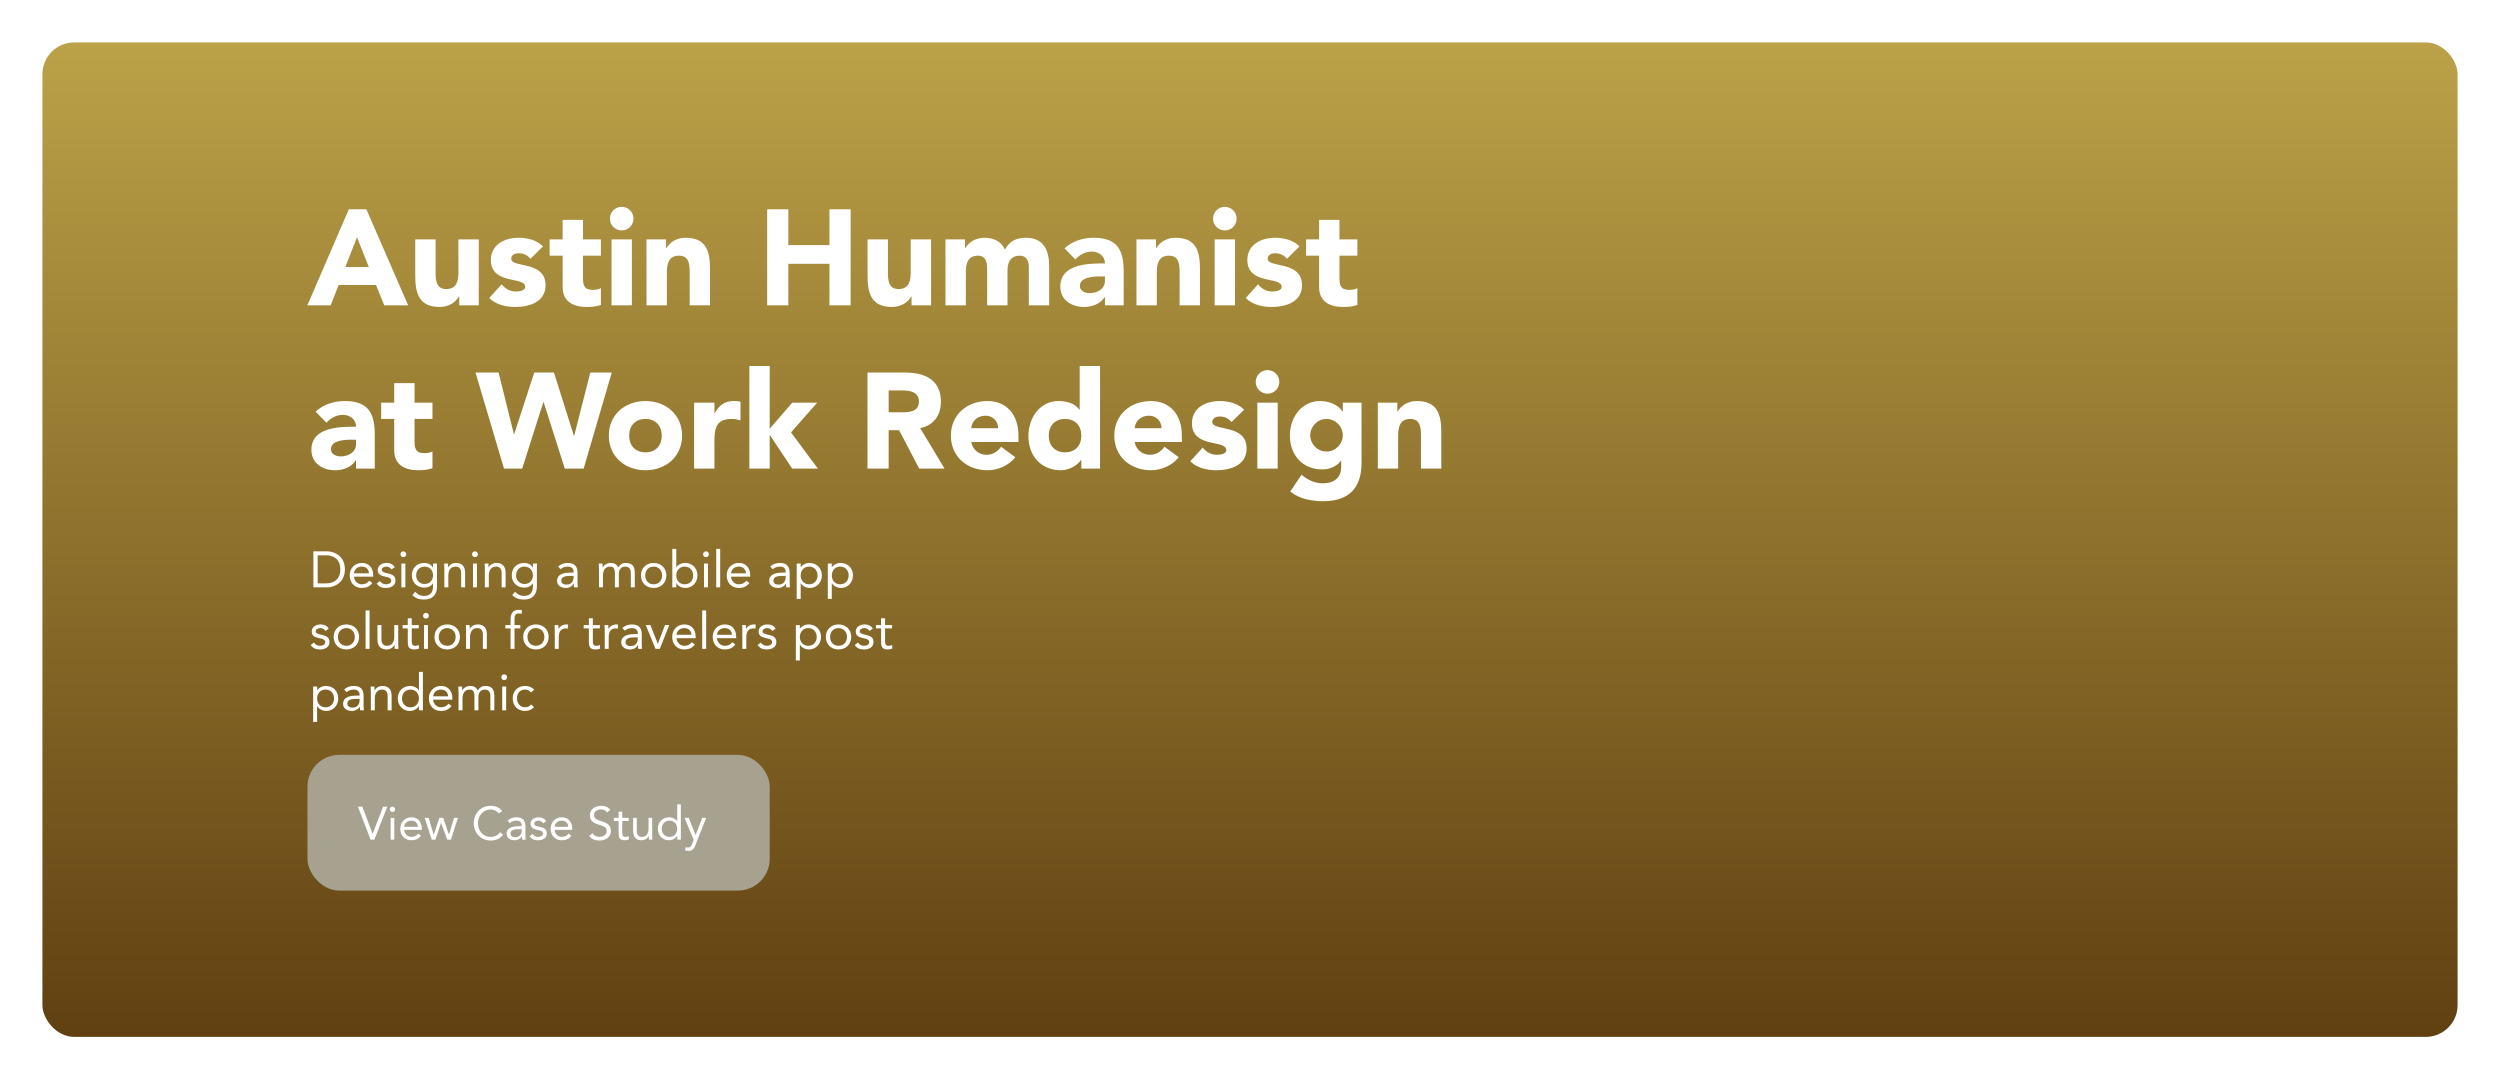 <svg width="1179" height="509" viewBox="0 0 1179 509" fill="none" xmlns="http://www.w3.org/2000/svg">
<g filter="url(#filter0_d)">
<rect x="20" y="16" width="1139" height="469" rx="15" fill="url(#paint0_linear)"/>
<path d="M144.936 140H155.944L159.72 130.4H177.32L181.224 140H192.488L172.776 94.688H164.52L144.936 140ZM173.928 121.952H162.856L168.36 107.872L173.928 121.952ZM225.782 108.896H216.182V124.384C216.182 128.416 215.414 132.32 210.422 132.32C205.494 132.32 205.43 127.712 205.43 124.128V108.896H195.83V126.048C195.83 134.368 197.622 140.768 207.35 140.768C212.022 140.768 215.158 138.208 216.438 135.776H216.566V140H225.782V108.896ZM256.068 112.224C253.188 109.152 248.644 108.128 244.548 108.128C238.02 108.128 231.492 111.328 231.492 118.624C231.492 130.464 247.684 126.24 247.684 131.232C247.684 132.896 245.508 133.472 243.332 133.472C240.452 133.472 238.34 132.256 236.548 130.08L230.724 136.544C233.796 139.68 238.595 140.768 242.948 140.768C249.604 140.768 257.284 138.464 257.284 130.528C257.284 118.688 241.092 122.592 241.092 117.984C241.092 116.128 243.012 115.424 244.612 115.424C246.916 115.424 248.772 116.32 250.18 118.048L256.068 112.224ZM283.389 108.896H274.941V99.68H265.341V108.896H259.197V116.576H265.341V131.36C265.341 138.144 270.269 140.768 276.669 140.768C278.909 140.768 281.277 140.576 283.389 139.808V131.808C282.557 132.576 280.509 132.704 279.485 132.704C275.325 132.704 274.941 130.272 274.941 126.944V116.576H283.389V108.896ZM288.395 140H297.995V108.896H288.395V140ZM287.627 99.104C287.627 102.176 290.123 104.672 293.195 104.672C296.267 104.672 298.763 102.176 298.763 99.104C298.763 96.032 296.267 93.536 293.195 93.536C290.123 93.536 287.627 96.032 287.627 99.104ZM304.892 140H314.492V124.512C314.492 120.48 315.26 116.576 320.252 116.576C325.18 116.576 325.244 121.184 325.244 124.768V140H334.844V122.848C334.844 114.528 333.052 108.128 323.324 108.128C318.652 108.128 315.516 110.688 314.236 113.12H314.108V108.896H304.892V140ZM361.796 140H371.78V120.416H391.172V140H401.156V94.688H391.172V111.584H371.78V94.688H361.796V140ZM439.094 108.896H429.494V124.384C429.494 128.416 428.726 132.32 423.734 132.32C418.806 132.32 418.742 127.712 418.742 124.128V108.896H409.142V126.048C409.142 134.368 410.934 140.768 420.662 140.768C425.334 140.768 428.47 138.208 429.75 135.776H429.878V140H439.094V108.896ZM445.892 140H455.492V124.512C455.492 120.48 456.26 116.576 461.252 116.576C465.668 116.576 465.54 121.248 465.54 123.552V140H475.14V123.552C475.14 119.712 476.548 116.576 480.964 116.576C484.1 116.576 485.188 119.008 485.188 121.888V140H494.788V121.632C494.788 114.08 492.228 108.128 483.78 108.128C479.172 108.128 476.164 109.728 473.924 113.696C472.26 109.92 468.676 108.128 464.324 108.128C459.652 108.128 456.516 110.688 455.236 113.12H455.108V108.896H445.892V140ZM521.1 140H529.932V124.192C529.932 113.824 526.924 108.128 515.724 108.128C510.668 108.128 505.548 109.792 502.028 113.12L507.148 118.368C509.196 116.064 511.82 114.656 514.956 114.656C518.284 114.656 521.1 116.832 521.1 120.224C513.1 120.224 500.044 120.416 500.044 131.168C500.044 137.44 505.292 140.768 511.116 140.768C515.02 140.768 518.86 139.424 520.972 136.096H521.1V140ZM521.1 126.368V128.416C521.1 132.256 517.58 134.24 513.804 134.24C511.692 134.24 509.26 133.152 509.26 130.848C509.26 126.624 515.788 126.368 518.732 126.368H521.1ZM535.955 140H545.555V124.512C545.555 120.48 546.323 116.576 551.315 116.576C556.243 116.576 556.307 121.184 556.307 124.768V140H565.907V122.848C565.907 114.528 564.115 108.128 554.387 108.128C549.715 108.128 546.579 110.688 545.299 113.12H545.171V108.896H535.955V140ZM572.833 140H582.433V108.896H572.833V140ZM572.065 99.104C572.065 102.176 574.561 104.672 577.633 104.672C580.705 104.672 583.201 102.176 583.201 99.104C583.201 96.032 580.705 93.536 577.633 93.536C574.561 93.536 572.065 96.032 572.065 99.104ZM612.818 112.224C609.938 109.152 605.394 108.128 601.298 108.128C594.77 108.128 588.242 111.328 588.242 118.624C588.242 130.464 604.434 126.24 604.434 131.232C604.434 132.896 602.258 133.472 600.082 133.472C597.202 133.472 595.09 132.256 593.298 130.08L587.474 136.544C590.546 139.68 595.345 140.768 599.698 140.768C606.354 140.768 614.034 138.464 614.034 130.528C614.034 118.688 597.842 122.592 597.842 117.984C597.842 116.128 599.762 115.424 601.362 115.424C603.666 115.424 605.522 116.32 606.93 118.048L612.818 112.224ZM640.139 108.896H631.691V99.68H622.091V108.896H615.947V116.576H622.091V131.36C622.091 138.144 627.019 140.768 633.419 140.768C635.659 140.768 638.027 140.576 640.139 139.808V131.808C639.307 132.576 637.259 132.704 636.235 132.704C632.075 132.704 631.691 130.272 631.691 126.944V116.576H640.139V108.896ZM167.912 217H176.744V201.192C176.744 190.824 173.736 185.128 162.536 185.128C157.48 185.128 152.36 186.792 148.84 190.12L153.96 195.368C156.008 193.064 158.632 191.656 161.768 191.656C165.096 191.656 167.912 193.832 167.912 197.224C159.912 197.224 146.856 197.416 146.856 208.168C146.856 214.44 152.104 217.768 157.928 217.768C161.832 217.768 165.672 216.424 167.784 213.096H167.912V217ZM167.912 203.368V205.416C167.912 209.256 164.392 211.24 160.616 211.24C158.504 211.24 156.072 210.152 156.072 207.848C156.072 203.624 162.6 203.368 165.544 203.368H167.912ZM203.951 185.896H195.503V176.68H185.903V185.896H179.759V193.576H185.903V208.36C185.903 215.144 190.831 217.768 197.231 217.768C199.471 217.768 201.839 217.576 203.951 216.808V208.808C203.119 209.576 201.071 209.704 200.047 209.704C195.887 209.704 195.503 207.272 195.503 203.944V193.576H203.951V185.896ZM237.687 217H246.263L256.247 185.64H256.375L266.359 217H275.255L288.503 171.688H278.391L270.775 201.512H270.647L261.239 171.688H251.959L242.487 200.744H242.359L235.127 171.688H224.247L237.687 217ZM287.115 201.448C287.115 211.368 294.795 217.768 304.395 217.768C313.995 217.768 321.675 211.368 321.675 201.448C321.675 191.528 313.995 185.128 304.395 185.128C294.795 185.128 287.115 191.528 287.115 201.448ZM296.715 201.448C296.715 196.776 299.595 193.576 304.395 193.576C309.195 193.576 312.075 196.776 312.075 201.448C312.075 206.12 309.195 209.32 304.395 209.32C299.595 209.32 296.715 206.12 296.715 201.448ZM327.33 217H336.93V204.008C336.93 197.8 337.826 193.576 345.122 193.576C346.53 193.576 347.874 193.832 349.218 194.216V185.448C348.322 185.192 347.106 185.128 346.018 185.128C341.794 185.128 339.106 187.112 337.058 190.888H336.93V185.896H327.33V217ZM353.392 217H362.992V201.256H363.12L373.616 217H385.712L373.04 199.912L385.392 185.896H373.616L362.992 198.184V168.616H353.392V217ZM409.108 217H419.092V198.888H424.02L433.492 217H445.46L433.94 197.864C440.34 196.712 443.732 191.784 443.732 185.448C443.732 174.888 435.924 171.688 426.644 171.688H409.108V217ZM419.092 180.136H425.62C429.268 180.136 433.364 180.84 433.364 185.384C433.364 190.312 428.628 190.44 424.98 190.44H419.092V180.136ZM472.112 206.696C470.512 208.872 468.4 210.472 465.264 210.472C461.552 210.472 458.8 208.104 458.032 204.456H480.304V201.448C480.304 191.528 474.672 185.128 465.712 185.128C456.112 185.128 448.432 191.528 448.432 201.448C448.432 211.368 456.112 217.768 465.712 217.768C470.704 217.768 475.76 215.528 478.832 211.624L472.112 206.696ZM458.032 197.928C458.288 194.92 460.592 192.04 464.816 192.04C468.272 192.04 470.768 194.728 470.704 197.928H458.032ZM518.782 168.616H509.182V189.224H509.054C506.878 186.216 503.166 185.128 499.198 185.128C490.366 185.128 484.99 193.064 484.99 201.704C484.99 211.112 491.07 217.768 500.286 217.768C504.638 217.768 508.35 215.144 509.822 212.904H509.95V217H518.782V168.616ZM509.95 201.448C509.95 206.12 507.07 209.32 502.27 209.32C497.47 209.32 494.59 206.12 494.59 201.448C494.59 196.776 497.47 193.576 502.27 193.576C507.07 193.576 509.95 196.776 509.95 201.448ZM549.175 206.696C547.575 208.872 545.463 210.472 542.327 210.472C538.615 210.472 535.863 208.104 535.095 204.456H557.367V201.448C557.367 191.528 551.735 185.128 542.775 185.128C533.175 185.128 525.495 191.528 525.495 201.448C525.495 211.368 533.175 217.768 542.775 217.768C547.767 217.768 552.823 215.528 555.895 211.624L549.175 206.696ZM535.095 197.928C535.351 194.92 537.655 192.04 541.878 192.04C545.335 192.04 547.831 194.728 547.767 197.928H535.095ZM586.693 189.224C583.813 186.152 579.269 185.128 575.173 185.128C568.645 185.128 562.117 188.328 562.117 195.624C562.117 207.464 578.309 203.24 578.309 208.232C578.309 209.896 576.133 210.472 573.957 210.472C571.077 210.472 568.965 209.256 567.173 207.08L561.349 213.544C564.421 216.68 569.22 217.768 573.573 217.768C580.229 217.768 587.909 215.464 587.909 207.528C587.909 195.688 571.717 199.592 571.717 194.984C571.717 193.128 573.637 192.424 575.237 192.424C577.541 192.424 579.397 193.32 580.805 195.048L586.693 189.224ZM592.958 217H602.558V185.896H592.958V217ZM592.19 176.104C592.19 179.176 594.686 181.672 597.758 181.672C600.83 181.672 603.326 179.176 603.326 176.104C603.326 173.032 600.83 170.536 597.758 170.536C594.686 170.536 592.19 173.032 592.19 176.104ZM642.095 185.896H633.263V189.992H633.135C631.663 187.752 627.951 185.128 622.51 185.128C613.679 185.128 608.303 193.064 608.303 201.32C608.303 210.728 614.383 217.384 623.599 217.384C626.479 217.384 630.191 216.296 632.367 213.288H632.495V216.296C632.495 220.712 629.743 223.912 623.919 223.912C620.015 223.912 616.751 222.376 613.807 219.88L608.495 227.816C612.975 231.4 618.607 232.36 624.111 232.36C636.143 232.36 642.095 226.088 642.095 214.376V185.896ZM617.903 201.256C617.903 197.224 621.231 193.576 625.583 193.576C629.935 193.576 633.263 197.224 633.263 201.256C633.263 205.288 629.935 208.936 625.583 208.936C621.231 208.936 617.903 205.288 617.903 201.256ZM649.767 217H659.367V201.512C659.367 197.48 660.135 193.576 665.127 193.576C670.055 193.576 670.119 198.184 670.119 201.768V217H679.719V199.848C679.719 191.528 677.927 185.128 668.199 185.128C663.527 185.128 660.391 187.688 659.111 190.12H658.983V185.896H649.767V217Z" fill="white"/>
<path d="M147.8 273H154.328C157.664 273 162.656 270.768 162.656 264.504C162.656 258.24 157.664 256.008 154.328 256.008H147.8V273ZM149.816 257.88H153.656C157.544 257.88 160.496 259.848 160.496 264.504C160.496 269.16 157.544 271.128 153.656 271.128H149.816V257.88ZM174.181 269.856C173.293 270.984 172.213 271.56 170.605 271.56C168.565 271.56 167.077 269.904 166.933 267.96H176.005V267.36C176.005 263.64 173.845 261.48 170.677 261.48C167.365 261.48 164.917 263.904 164.917 267.384C164.917 270.648 167.077 273.288 170.605 273.288C172.693 273.288 174.277 272.664 175.597 270.96L174.181 269.856ZM166.933 266.376C167.173 264.48 168.541 263.208 170.605 263.208C172.669 263.208 173.917 264.48 173.989 266.376H166.933ZM177.653 271.2C178.757 272.784 180.125 273.288 182.021 273.288C184.253 273.288 186.509 272.304 186.509 269.76C186.509 267.504 184.829 266.784 182.837 266.4C181.349 266.112 180.005 265.704 180.005 264.768C180.005 263.712 181.181 263.208 182.213 263.208C183.317 263.208 184.109 263.76 184.589 264.552L186.149 263.52C185.381 262.08 183.917 261.48 182.333 261.48C180.245 261.48 178.133 262.608 178.133 264.792C178.133 267.12 179.957 267.576 182.093 268.056C183.293 268.32 184.493 268.632 184.493 269.832C184.493 271.056 183.197 271.56 182.021 271.56C180.701 271.56 179.885 270.96 179.141 270.048L177.653 271.2ZM189.288 273H191.16V261.768H189.288V273ZM188.856 257.376C188.856 258.168 189.432 258.744 190.224 258.744C191.016 258.744 191.592 258.168 191.592 257.376C191.592 256.632 190.992 256.008 190.224 256.008C189.456 256.008 188.856 256.632 188.856 257.376ZM206.093 261.768H204.221V263.688H204.173C203.429 262.2 201.725 261.48 200.213 261.48C196.637 261.48 194.237 263.712 194.237 267.384C194.237 270.696 196.685 273.144 200.213 273.144C201.701 273.144 203.285 272.496 204.173 271.056H204.221V272.496C204.221 274.872 203.333 277.032 199.973 277.032C198.245 277.032 196.973 276.36 195.797 275.088L194.453 276.624C196.037 278.184 197.789 278.76 199.973 278.76C203.909 278.76 206.093 276.552 206.093 272.496V261.768ZM196.253 267.384C196.253 265.032 197.861 263.208 200.213 263.208C202.589 263.208 204.221 264.912 204.221 267.336C204.221 269.496 202.781 271.416 200.213 271.416C198.029 271.416 196.253 269.664 196.253 267.384ZM209.557 273H211.429V267.528C211.429 264.96 212.485 263.208 214.909 263.208C216.661 263.208 217.477 264.384 217.477 266.256V273H219.349V266.064C219.349 263.352 218.029 261.48 215.077 261.48C213.229 261.48 211.837 262.512 211.333 263.616H211.285C211.285 262.992 211.237 262.368 211.237 261.768H209.461C209.461 262.512 209.557 263.4 209.557 264.432V273ZM223.061 273H224.933V261.768H223.061V273ZM222.629 257.376C222.629 258.168 223.205 258.744 223.997 258.744C224.789 258.744 225.365 258.168 225.365 257.376C225.365 256.632 224.765 256.008 223.997 256.008C223.229 256.008 222.629 256.632 222.629 257.376ZM228.659 273H230.531V267.528C230.531 264.96 231.587 263.208 234.011 263.208C235.763 263.208 236.579 264.384 236.579 266.256V273H238.451V266.064C238.451 263.352 237.131 261.48 234.179 261.48C232.331 261.48 230.939 262.512 230.435 263.616H230.387C230.387 262.992 230.339 262.368 230.339 261.768H228.563C228.563 262.512 228.659 263.4 228.659 264.432V273ZM253.203 261.768H251.331V263.688H251.283C250.539 262.2 248.835 261.48 247.323 261.48C243.747 261.48 241.347 263.712 241.347 267.384C241.347 270.696 243.795 273.144 247.323 273.144C248.811 273.144 250.395 272.496 251.283 271.056H251.331V272.496C251.331 274.872 250.443 277.032 247.083 277.032C245.355 277.032 244.083 276.36 242.907 275.088L241.563 276.624C243.147 278.184 244.899 278.76 247.083 278.76C251.019 278.76 253.203 276.552 253.203 272.496V261.768ZM243.363 267.384C243.363 265.032 244.971 263.208 247.323 263.208C249.699 263.208 251.331 264.912 251.331 267.336C251.331 269.496 249.891 271.416 247.323 271.416C245.139 271.416 243.363 269.664 243.363 267.384ZM264.378 264.432C265.266 263.616 266.514 263.208 267.714 263.208C269.466 263.208 270.498 264.048 270.498 265.68V266.016H269.778C267.018 266.016 262.698 266.232 262.698 269.952C262.698 272.136 264.594 273.288 266.874 273.288C268.578 273.288 269.826 272.472 270.57 271.32H270.618C270.618 271.8 270.618 272.496 270.738 273H272.538C272.442 272.424 272.37 271.704 272.37 271.056V266.232C272.37 263.064 270.978 261.48 267.666 261.48C266.034 261.48 264.354 262.032 263.202 263.208L264.378 264.432ZM270.498 267.6V268.32C270.45 270.144 269.346 271.704 267.186 271.704C265.77 271.704 264.714 271.176 264.714 269.76C264.714 268.248 266.25 267.6 268.626 267.6H270.498ZM282.471 273H284.343V267.528C284.343 264.96 285.399 263.208 287.823 263.208C289.359 263.208 289.983 264.168 289.983 266.64V273H291.855V266.52C291.855 264.504 293.175 263.208 294.759 263.208C296.943 263.208 297.495 264.72 297.495 266.28V273H299.367V266.184C299.367 263.28 298.311 261.48 295.095 261.48C293.391 261.48 292.359 262.296 291.543 263.616C291.183 262.848 290.415 261.48 287.991 261.48C286.143 261.48 284.751 262.512 284.247 263.616H284.199C284.199 262.992 284.151 262.368 284.151 261.768H282.375C282.375 262.512 282.471 263.4 282.471 264.432V273ZM302.261 267.384C302.261 270.888 304.805 273.288 308.261 273.288C311.717 273.288 314.261 270.888 314.261 267.384C314.261 263.88 311.717 261.48 308.261 261.48C304.805 261.48 302.261 263.88 302.261 267.384ZM304.277 267.384C304.277 265.032 305.837 263.208 308.261 263.208C310.685 263.208 312.245 265.032 312.245 267.384C312.245 269.736 310.685 271.56 308.261 271.56C305.837 271.56 304.277 269.736 304.277 267.384ZM317.063 273H318.935V271.008H318.983C319.679 272.28 321.287 273.288 323.303 273.288C326.447 273.288 328.919 270.744 328.919 267.384C328.919 263.976 326.543 261.48 323.015 261.48C321.383 261.48 320.015 262.2 318.983 263.4H318.935V254.856H317.063V273ZM318.935 267.384C318.935 265.032 320.495 263.208 322.919 263.208C325.343 263.208 326.903 265.032 326.903 267.384C326.903 269.736 325.343 271.56 322.919 271.56C320.495 271.56 318.935 269.736 318.935 267.384ZM331.999 273H333.871V261.768H331.999V273ZM331.567 257.376C331.567 258.168 332.143 258.744 332.935 258.744C333.727 258.744 334.303 258.168 334.303 257.376C334.303 256.632 333.703 256.008 332.935 256.008C332.167 256.008 331.567 256.632 331.567 257.376ZM337.764 273H339.636V254.856H337.764V273ZM351.978 269.856C351.09 270.984 350.01 271.56 348.402 271.56C346.362 271.56 344.874 269.904 344.73 267.96H353.802V267.36C353.802 263.64 351.642 261.48 348.474 261.48C345.162 261.48 342.714 263.904 342.714 267.384C342.714 270.648 344.874 273.288 348.402 273.288C350.49 273.288 352.074 272.664 353.394 270.96L351.978 269.856ZM344.73 266.376C344.97 264.48 346.338 263.208 348.402 263.208C350.466 263.208 351.714 264.48 351.786 266.376H344.73ZM364.41 264.432C365.298 263.616 366.546 263.208 367.746 263.208C369.498 263.208 370.53 264.048 370.53 265.68V266.016H369.81C367.05 266.016 362.73 266.232 362.73 269.952C362.73 272.136 364.626 273.288 366.906 273.288C368.61 273.288 369.858 272.472 370.602 271.32H370.65C370.65 271.8 370.65 272.496 370.77 273H372.57C372.474 272.424 372.402 271.704 372.402 271.056V266.232C372.402 263.064 371.01 261.48 367.698 261.48C366.066 261.48 364.386 262.032 363.234 263.208L364.41 264.432ZM370.53 267.6V268.32C370.482 270.144 369.378 271.704 367.218 271.704C365.802 271.704 364.746 271.176 364.746 269.76C364.746 268.248 366.282 267.6 368.658 267.6H370.53ZM375.727 278.472H377.599V271.008H377.647C378.343 272.28 379.951 273.288 381.967 273.288C385.111 273.288 387.583 270.744 387.583 267.384C387.583 263.976 385.207 261.48 381.679 261.48C380.047 261.48 378.679 262.2 377.647 263.4H377.599V261.768H375.727V278.472ZM377.599 267.384C377.599 265.032 379.159 263.208 381.583 263.208C384.007 263.208 385.567 265.032 385.567 267.384C385.567 269.736 384.007 271.56 381.583 271.56C379.159 271.56 377.599 269.736 377.599 267.384ZM390.399 278.472H392.271V271.008H392.319C393.015 272.28 394.623 273.288 396.639 273.288C399.783 273.288 402.255 270.744 402.255 267.384C402.255 263.976 399.879 261.48 396.351 261.48C394.719 261.48 393.351 262.2 392.319 263.4H392.271V261.768H390.399V278.472ZM392.271 267.384C392.271 265.032 393.831 263.208 396.255 263.208C398.679 263.208 400.239 265.032 400.239 267.384C400.239 269.736 398.679 271.56 396.255 271.56C393.831 271.56 392.271 269.736 392.271 267.384ZM146.528 300.2C147.632 301.784 149 302.288 150.896 302.288C153.128 302.288 155.384 301.304 155.384 298.76C155.384 296.504 153.704 295.784 151.712 295.4C150.224 295.112 148.88 294.704 148.88 293.768C148.88 292.712 150.056 292.208 151.088 292.208C152.192 292.208 152.984 292.76 153.464 293.552L155.024 292.52C154.256 291.08 152.792 290.48 151.208 290.48C149.12 290.48 147.008 291.608 147.008 293.792C147.008 296.12 148.832 296.576 150.968 297.056C152.168 297.32 153.368 297.632 153.368 298.832C153.368 300.056 152.072 300.56 150.896 300.56C149.576 300.56 148.76 299.96 148.016 299.048L146.528 300.2ZM157.347 296.384C157.347 299.888 159.891 302.288 163.347 302.288C166.803 302.288 169.347 299.888 169.347 296.384C169.347 292.88 166.803 290.48 163.347 290.48C159.891 290.48 157.347 292.88 157.347 296.384ZM159.363 296.384C159.363 294.032 160.923 292.208 163.347 292.208C165.771 292.208 167.331 294.032 167.331 296.384C167.331 298.736 165.771 300.56 163.347 300.56C160.923 300.56 159.363 298.736 159.363 296.384ZM172.413 302H174.285V283.856H172.413V302ZM187.802 290.768H185.93V296.24C185.93 298.808 184.874 300.56 182.45 300.56C180.698 300.56 179.882 299.384 179.882 297.512V290.768H178.01V297.704C178.01 300.416 179.33 302.288 182.282 302.288C184.13 302.288 185.522 301.256 186.026 300.152H186.074C186.074 300.776 186.122 301.4 186.122 302H187.898C187.898 301.256 187.802 300.368 187.802 299.336V290.768ZM197.49 290.768H194.178V287.576H192.306V290.768H189.858V292.352H192.306V298.52C192.306 300.848 192.738 302.288 195.402 302.288C196.098 302.288 196.938 302.168 197.586 301.88L197.514 300.176C197.01 300.44 196.41 300.56 195.858 300.56C194.202 300.56 194.178 299.408 194.178 297.968V292.352H197.49V290.768ZM199.952 302H201.824V290.768H199.952V302ZM199.52 286.376C199.52 287.168 200.096 287.744 200.888 287.744C201.68 287.744 202.256 287.168 202.256 286.376C202.256 285.632 201.656 285.008 200.888 285.008C200.12 285.008 199.52 285.632 199.52 286.376ZM204.901 296.384C204.901 299.888 207.445 302.288 210.901 302.288C214.357 302.288 216.901 299.888 216.901 296.384C216.901 292.88 214.357 290.48 210.901 290.48C207.445 290.48 204.901 292.88 204.901 296.384ZM206.917 296.384C206.917 294.032 208.477 292.208 210.901 292.208C213.325 292.208 214.885 294.032 214.885 296.384C214.885 298.736 213.325 300.56 210.901 300.56C208.477 300.56 206.917 298.736 206.917 296.384ZM219.799 302H221.671V296.528C221.671 293.96 222.727 292.208 225.151 292.208C226.903 292.208 227.719 293.384 227.719 295.256V302H229.591V295.064C229.591 292.352 228.271 290.48 225.319 290.48C223.471 290.48 222.079 291.512 221.575 292.616H221.527C221.527 291.992 221.479 291.368 221.479 290.768H219.703C219.703 291.512 219.799 292.4 219.799 293.432V302ZM240.775 302H242.647V292.352H245.383V290.768H242.647V288.656C242.647 286.712 242.719 285.296 244.663 285.296C245.095 285.296 245.527 285.392 245.935 285.536L246.199 283.856C245.839 283.664 245.239 283.568 244.759 283.568C241.735 283.568 240.775 285.512 240.775 288.248V290.768H238.327V292.352H240.775V302ZM246.737 296.384C246.737 299.888 249.281 302.288 252.737 302.288C256.193 302.288 258.737 299.888 258.737 296.384C258.737 292.88 256.193 290.48 252.737 290.48C249.281 290.48 246.737 292.88 246.737 296.384ZM248.753 296.384C248.753 294.032 250.313 292.208 252.737 292.208C255.161 292.208 256.721 294.032 256.721 296.384C256.721 298.736 255.161 300.56 252.737 300.56C250.313 300.56 248.753 298.736 248.753 296.384ZM261.635 302H263.507V296.528C263.507 293.96 264.515 292.352 266.795 292.352C267.131 292.352 267.491 292.4 267.803 292.496L267.923 290.6C267.659 290.504 267.395 290.48 267.155 290.48C265.307 290.48 263.915 291.512 263.411 292.616H263.363C263.363 291.992 263.315 291.368 263.315 290.768H261.539C261.539 291.512 261.635 292.4 261.635 293.432V302ZM282.897 290.768H279.585V287.576H277.713V290.768H275.265V292.352H277.713V298.52C277.713 300.848 278.145 302.288 280.809 302.288C281.505 302.288 282.345 302.168 282.993 301.88L282.921 300.176C282.417 300.44 281.817 300.56 281.265 300.56C279.609 300.56 279.585 299.408 279.585 297.968V292.352H282.897V290.768ZM285.19 302H287.062V296.528C287.062 293.96 288.07 292.352 290.35 292.352C290.686 292.352 291.046 292.4 291.358 292.496L291.478 290.6C291.214 290.504 290.95 290.48 290.71 290.48C288.862 290.48 287.47 291.512 286.966 292.616H286.918C286.918 291.992 286.87 291.368 286.87 290.768H285.094C285.094 291.512 285.19 292.4 285.19 293.432V302ZM294.66 293.432C295.548 292.616 296.796 292.208 297.996 292.208C299.748 292.208 300.78 293.048 300.78 294.68V295.016H300.06C297.3 295.016 292.98 295.232 292.98 298.952C292.98 301.136 294.876 302.288 297.156 302.288C298.86 302.288 300.108 301.472 300.852 300.32H300.9C300.9 300.8 300.9 301.496 301.02 302H302.82C302.724 301.424 302.652 300.704 302.652 300.056V295.232C302.652 292.064 301.26 290.48 297.948 290.48C296.316 290.48 294.636 291.032 293.484 292.208L294.66 293.432ZM300.78 296.6V297.32C300.732 299.144 299.628 300.704 297.468 300.704C296.052 300.704 294.996 300.176 294.996 298.76C294.996 297.248 296.532 296.6 298.908 296.6H300.78ZM315.625 290.768H313.609L310.273 299.576H310.225L306.721 290.768H304.537L309.121 302H311.185L315.625 290.768ZM326.267 298.856C325.379 299.984 324.299 300.56 322.691 300.56C320.651 300.56 319.163 298.904 319.019 296.96H328.091V296.36C328.091 292.64 325.931 290.48 322.763 290.48C319.451 290.48 317.003 292.904 317.003 296.384C317.003 299.648 319.163 302.288 322.691 302.288C324.779 302.288 326.363 301.664 327.683 299.96L326.267 298.856ZM319.019 295.376C319.259 293.48 320.627 292.208 322.691 292.208C324.755 292.208 326.003 293.48 326.075 295.376H319.019ZM331.155 302H333.027V283.856H331.155V302ZM345.369 298.856C344.481 299.984 343.401 300.56 341.793 300.56C339.753 300.56 338.265 298.904 338.121 296.96H347.193V296.36C347.193 292.64 345.033 290.48 341.865 290.48C338.553 290.48 336.105 292.904 336.105 296.384C336.105 299.648 338.265 302.288 341.793 302.288C343.881 302.288 345.465 301.664 346.785 299.96L345.369 298.856ZM338.121 295.376C338.361 293.48 339.729 292.208 341.793 292.208C343.857 292.208 345.105 293.48 345.177 295.376H338.121ZM350.089 302H351.961V296.528C351.961 293.96 352.969 292.352 355.249 292.352C355.585 292.352 355.945 292.4 356.257 292.496L356.377 290.6C356.113 290.504 355.849 290.48 355.609 290.48C353.761 290.48 352.369 291.512 351.865 292.616H351.817C351.817 291.992 351.769 291.368 351.769 290.768H349.993C349.993 291.512 350.089 292.4 350.089 293.432V302ZM357.278 300.2C358.382 301.784 359.75 302.288 361.646 302.288C363.878 302.288 366.134 301.304 366.134 298.76C366.134 296.504 364.454 295.784 362.462 295.4C360.974 295.112 359.63 294.704 359.63 293.768C359.63 292.712 360.806 292.208 361.838 292.208C362.942 292.208 363.734 292.76 364.214 293.552L365.774 292.52C365.006 291.08 363.542 290.48 361.958 290.48C359.87 290.48 357.758 291.608 357.758 293.792C357.758 296.12 359.582 296.576 361.718 297.056C362.918 297.32 364.118 297.632 364.118 298.832C364.118 300.056 362.822 300.56 361.646 300.56C360.326 300.56 359.51 299.96 358.766 299.048L357.278 300.2ZM375.328 307.472H377.2V300.008H377.248C377.944 301.28 379.552 302.288 381.568 302.288C384.712 302.288 387.184 299.744 387.184 296.384C387.184 292.976 384.808 290.48 381.28 290.48C379.648 290.48 378.28 291.2 377.248 292.4H377.2V290.768H375.328V307.472ZM377.2 296.384C377.2 294.032 378.76 292.208 381.184 292.208C383.608 292.208 385.168 294.032 385.168 296.384C385.168 298.736 383.608 300.56 381.184 300.56C378.76 300.56 377.2 298.736 377.2 296.384ZM389.448 296.384C389.448 299.888 391.992 302.288 395.448 302.288C398.904 302.288 401.448 299.888 401.448 296.384C401.448 292.88 398.904 290.48 395.448 290.48C391.992 290.48 389.448 292.88 389.448 296.384ZM391.464 296.384C391.464 294.032 393.024 292.208 395.448 292.208C397.872 292.208 399.432 294.032 399.432 296.384C399.432 298.736 397.872 300.56 395.448 300.56C393.024 300.56 391.464 298.736 391.464 296.384ZM403.098 300.2C404.202 301.784 405.57 302.288 407.466 302.288C409.698 302.288 411.954 301.304 411.954 298.76C411.954 296.504 410.274 295.784 408.282 295.4C406.794 295.112 405.45 294.704 405.45 293.768C405.45 292.712 406.626 292.208 407.658 292.208C408.762 292.208 409.554 292.76 410.034 293.552L411.594 292.52C410.826 291.08 409.362 290.48 407.778 290.48C405.69 290.48 403.578 291.608 403.578 293.792C403.578 296.12 405.402 296.576 407.538 297.056C408.738 297.32 409.938 297.632 409.938 298.832C409.938 300.056 408.642 300.56 407.466 300.56C406.146 300.56 405.33 299.96 404.586 299.048L403.098 300.2ZM420.709 290.768H417.397V287.576H415.525V290.768H413.077V292.352H415.525V298.52C415.525 300.848 415.957 302.288 418.621 302.288C419.317 302.288 420.157 302.168 420.805 301.88L420.733 300.176C420.229 300.44 419.629 300.56 419.077 300.56C417.421 300.56 417.397 299.408 417.397 297.968V292.352H420.709V290.768ZM147.68 336.472H149.552V329.008H149.6C150.296 330.28 151.904 331.288 153.92 331.288C157.064 331.288 159.536 328.744 159.536 325.384C159.536 321.976 157.16 319.48 153.632 319.48C152 319.48 150.632 320.2 149.6 321.4H149.552V319.768H147.68V336.472ZM149.552 325.384C149.552 323.032 151.112 321.208 153.536 321.208C155.96 321.208 157.52 323.032 157.52 325.384C157.52 327.736 155.96 329.56 153.536 329.56C151.112 329.56 149.552 327.736 149.552 325.384ZM163.48 322.432C164.368 321.616 165.616 321.208 166.816 321.208C168.568 321.208 169.6 322.048 169.6 323.68V324.016H168.88C166.12 324.016 161.8 324.232 161.8 327.952C161.8 330.136 163.696 331.288 165.976 331.288C167.68 331.288 168.928 330.472 169.672 329.32H169.72C169.72 329.8 169.72 330.496 169.84 331H171.64C171.544 330.424 171.472 329.704 171.472 329.056V324.232C171.472 321.064 170.08 319.48 166.768 319.48C165.136 319.48 163.456 320.032 162.304 321.208L163.48 322.432ZM169.6 325.6V326.32C169.552 328.144 168.448 329.704 166.288 329.704C164.872 329.704 163.816 329.176 163.816 327.76C163.816 326.248 165.352 325.6 167.728 325.6H169.6ZM174.893 331H176.765V325.528C176.765 322.96 177.821 321.208 180.245 321.208C181.997 321.208 182.813 322.384 182.813 324.256V331H184.685V324.064C184.685 321.352 183.365 319.48 180.413 319.48C178.565 319.48 177.173 320.512 176.669 321.616H176.621C176.621 320.992 176.573 320.368 176.573 319.768H174.797C174.797 320.512 174.893 321.4 174.893 322.432V331ZM197.565 331H199.437V312.856H197.565V321.4H197.517C196.485 320.2 195.117 319.48 193.485 319.48C189.957 319.48 187.581 321.976 187.581 325.384C187.581 328.744 190.053 331.288 193.197 331.288C195.213 331.288 196.821 330.28 197.517 329.008H197.565V331ZM197.565 325.384C197.565 327.736 196.005 329.56 193.581 329.56C191.157 329.56 189.597 327.736 189.597 325.384C189.597 323.032 191.157 321.208 193.581 321.208C196.005 321.208 197.565 323.032 197.565 325.384ZM211.517 327.856C210.629 328.984 209.549 329.56 207.941 329.56C205.901 329.56 204.413 327.904 204.269 325.96H213.341V325.36C213.341 321.64 211.181 319.48 208.013 319.48C204.701 319.48 202.253 321.904 202.253 325.384C202.253 328.648 204.413 331.288 207.941 331.288C210.029 331.288 211.613 330.664 212.933 328.96L211.517 327.856ZM204.269 324.376C204.509 322.48 205.877 321.208 207.941 321.208C210.005 321.208 211.253 322.48 211.325 324.376H204.269ZM216.237 331H218.109V325.528C218.109 322.96 219.165 321.208 221.589 321.208C223.125 321.208 223.749 322.168 223.749 324.64V331H225.621V324.52C225.621 322.504 226.941 321.208 228.525 321.208C230.709 321.208 231.261 322.72 231.261 324.28V331H233.133V324.184C233.133 321.28 232.077 319.48 228.861 319.48C227.157 319.48 226.125 320.296 225.309 321.616C224.949 320.848 224.181 319.48 221.757 319.48C219.909 319.48 218.517 320.512 218.013 321.616H217.965C217.965 320.992 217.917 320.368 217.917 319.768H216.141C216.141 320.512 216.237 321.4 216.237 322.432V331ZM236.842 331H238.714V319.768H236.842V331ZM236.41 315.376C236.41 316.168 236.986 316.744 237.778 316.744C238.57 316.744 239.146 316.168 239.146 315.376C239.146 314.632 238.546 314.008 237.778 314.008C237.01 314.008 236.41 314.632 236.41 315.376ZM251.92 321.256C250.792 320.032 249.256 319.48 247.6 319.48C244.144 319.48 241.792 321.976 241.792 325.384C241.792 328.84 244.12 331.288 247.6 331.288C249.232 331.288 250.768 330.736 251.848 329.488L250.456 328.168C249.76 329.128 248.824 329.56 247.6 329.56C245.32 329.56 243.808 327.688 243.808 325.384C243.808 323.08 245.08 321.208 247.6 321.208C248.728 321.208 249.64 321.616 250.432 322.576L251.92 321.256Z" fill="white"/>
<rect x="145" y="352" width="218" height="64" rx="15" fill="#A7A28F"/>
<path d="M174.764 392H176.546L182.64 376.424H180.682L175.732 389.228H175.688L170.892 376.424H168.802L174.764 392ZM184.231 392H185.947V381.704H184.231V392ZM183.835 377.678C183.835 378.404 184.363 378.932 185.089 378.932C185.815 378.932 186.343 378.404 186.343 377.678C186.343 376.996 185.793 376.424 185.089 376.424C184.385 376.424 183.835 376.996 183.835 377.678ZM197.26 389.118C196.446 390.152 195.456 390.68 193.982 390.68C192.112 390.68 190.748 389.162 190.616 387.38H198.932V386.83C198.932 383.42 196.952 381.44 194.048 381.44C191.012 381.44 188.768 383.662 188.768 386.852C188.768 389.844 190.748 392.264 193.982 392.264C195.896 392.264 197.348 391.692 198.558 390.13L197.26 389.118ZM190.616 385.928C190.836 384.19 192.09 383.024 193.982 383.024C195.874 383.024 197.018 384.19 197.084 385.928H190.616ZM215.953 381.704H214.105L211.773 389.624H211.729L209.023 381.704H207.219L204.557 389.624H204.513L202.159 381.704H200.267L203.611 392H205.371L207.967 384.08H208.011L210.937 392H212.631L215.953 381.704ZM236.843 378.47C235.523 376.754 233.455 376.028 231.343 376.028C226.723 376.028 223.423 379.636 223.423 384.212C223.423 388.942 226.877 392.396 231.343 392.396C233.829 392.396 235.853 391.538 237.239 389.668L235.853 388.502C234.753 389.91 233.235 390.68 231.343 390.68C227.845 390.68 225.403 387.82 225.403 384.212C225.403 380.802 227.867 377.744 231.343 377.744C232.839 377.744 234.313 378.382 235.237 379.636L236.843 378.47ZM240.453 384.146C241.267 383.398 242.411 383.024 243.511 383.024C245.117 383.024 246.063 383.794 246.063 385.29V385.598H245.403C242.873 385.598 238.913 385.796 238.913 389.206C238.913 391.208 240.651 392.264 242.741 392.264C244.303 392.264 245.447 391.516 246.129 390.46H246.173C246.173 390.9 246.173 391.538 246.283 392H247.933C247.845 391.472 247.779 390.812 247.779 390.218V385.796C247.779 382.892 246.503 381.44 243.467 381.44C241.971 381.44 240.431 381.946 239.375 383.024L240.453 384.146ZM246.063 387.05V387.71C246.019 389.382 245.007 390.812 243.027 390.812C241.729 390.812 240.761 390.328 240.761 389.03C240.761 387.644 242.169 387.05 244.347 387.05H246.063ZM249.771 390.35C250.783 391.802 252.037 392.264 253.775 392.264C255.821 392.264 257.889 391.362 257.889 389.03C257.889 386.962 256.349 386.302 254.523 385.95C253.159 385.686 251.927 385.312 251.927 384.454C251.927 383.486 253.005 383.024 253.951 383.024C254.963 383.024 255.689 383.53 256.129 384.256L257.559 383.31C256.855 381.99 255.513 381.44 254.061 381.44C252.147 381.44 250.211 382.474 250.211 384.476C250.211 386.61 251.883 387.028 253.841 387.468C254.941 387.71 256.041 387.996 256.041 389.096C256.041 390.218 254.853 390.68 253.775 390.68C252.565 390.68 251.817 390.13 251.135 389.294L249.771 390.35ZM268.18 389.118C267.366 390.152 266.376 390.68 264.902 390.68C263.032 390.68 261.668 389.162 261.536 387.38H269.852V386.83C269.852 383.42 267.872 381.44 264.968 381.44C261.932 381.44 259.688 383.662 259.688 386.852C259.688 389.844 261.668 392.264 264.902 392.264C266.816 392.264 268.268 391.692 269.478 390.13L268.18 389.118ZM261.536 385.928C261.756 384.19 263.01 383.024 264.902 383.024C266.794 383.024 267.938 384.19 268.004 385.928H261.536ZM287.848 377.854C286.704 376.512 285.23 376.028 283.492 376.028C280.764 376.028 278.19 377.524 278.19 380.516C278.19 383.112 279.862 384.08 282.062 384.806C284.834 385.73 286.132 386.06 286.132 387.974C286.132 389.756 284.328 390.68 282.744 390.68C281.402 390.68 280.082 390.086 279.422 388.942L277.838 390.24C278.894 391.802 280.83 392.396 282.634 392.396C285.45 392.396 288.112 390.944 288.112 387.842C288.112 384.784 285.868 383.992 283.448 383.222C280.962 382.43 280.17 381.792 280.17 380.362C280.17 378.514 281.864 377.744 283.492 377.744C284.614 377.744 285.714 378.184 286.33 379.174L287.848 377.854ZM296.487 381.704H293.451V378.778H291.735V381.704H289.491V383.156H291.735V388.81C291.735 390.944 292.131 392.264 294.573 392.264C295.211 392.264 295.981 392.154 296.575 391.89L296.509 390.328C296.047 390.57 295.497 390.68 294.991 390.68C293.473 390.68 293.451 389.624 293.451 388.304V383.156H296.487V381.704ZM307.565 381.704H305.849V386.72C305.849 389.074 304.881 390.68 302.659 390.68C301.053 390.68 300.305 389.602 300.305 387.886V381.704H298.589V388.062C298.589 390.548 299.799 392.264 302.505 392.264C304.199 392.264 305.475 391.318 305.937 390.306H305.981C305.981 390.878 306.025 391.45 306.025 392H307.653C307.653 391.318 307.565 390.504 307.565 389.558V381.704ZM319.372 392H321.088V375.368H319.372V383.2H319.328C318.382 382.1 317.128 381.44 315.632 381.44C312.398 381.44 310.22 383.728 310.22 386.852C310.22 389.932 312.486 392.264 315.368 392.264C317.216 392.264 318.69 391.34 319.328 390.174H319.372V392ZM319.372 386.852C319.372 389.008 317.942 390.68 315.72 390.68C313.498 390.68 312.068 389.008 312.068 386.852C312.068 384.696 313.498 383.024 315.72 383.024C317.942 383.024 319.372 384.696 319.372 386.852ZM333.019 381.704H331.149L328.091 389.778H328.047L324.857 381.704H322.855L327.123 392.066L326.419 394.002C326.045 395.014 325.627 395.696 324.505 395.696C324.021 395.696 323.647 395.652 323.295 395.52L323.075 397.016C323.537 397.236 324.131 397.28 324.615 397.28C326.683 397.28 327.365 396.092 328.047 394.354L333.019 381.704Z" fill="white"/>
</g>
<defs>
<filter id="filter0_d" x="0" y="0" width="1179" height="509" filterUnits="userSpaceOnUse" color-interpolation-filters="sRGB">
<feFlood flood-opacity="0" result="BackgroundImageFix"/>
<feColorMatrix in="SourceAlpha" type="matrix" values="0 0 0 0 0 0 0 0 0 0 0 0 0 0 0 0 0 0 127 0" result="hardAlpha"/>
<feOffset dy="4"/>
<feGaussianBlur stdDeviation="10"/>
<feComposite in2="hardAlpha" operator="out"/>
<feColorMatrix type="matrix" values="0 0 0 0 0 0 0 0 0 0 0 0 0 0 0 0 0 0 0.25 0"/>
<feBlend mode="normal" in2="BackgroundImageFix" result="effect1_dropShadow"/>
<feBlend mode="normal" in="SourceGraphic" in2="effect1_dropShadow" result="shape"/>
</filter>
<linearGradient id="paint0_linear" x1="589.5" y1="16" x2="589.5" y2="485" gradientUnits="userSpaceOnUse">
<stop stop-color="#BBA248"/>
<stop offset="1" stop-color="#604011"/>
</linearGradient>
</defs>
</svg>
